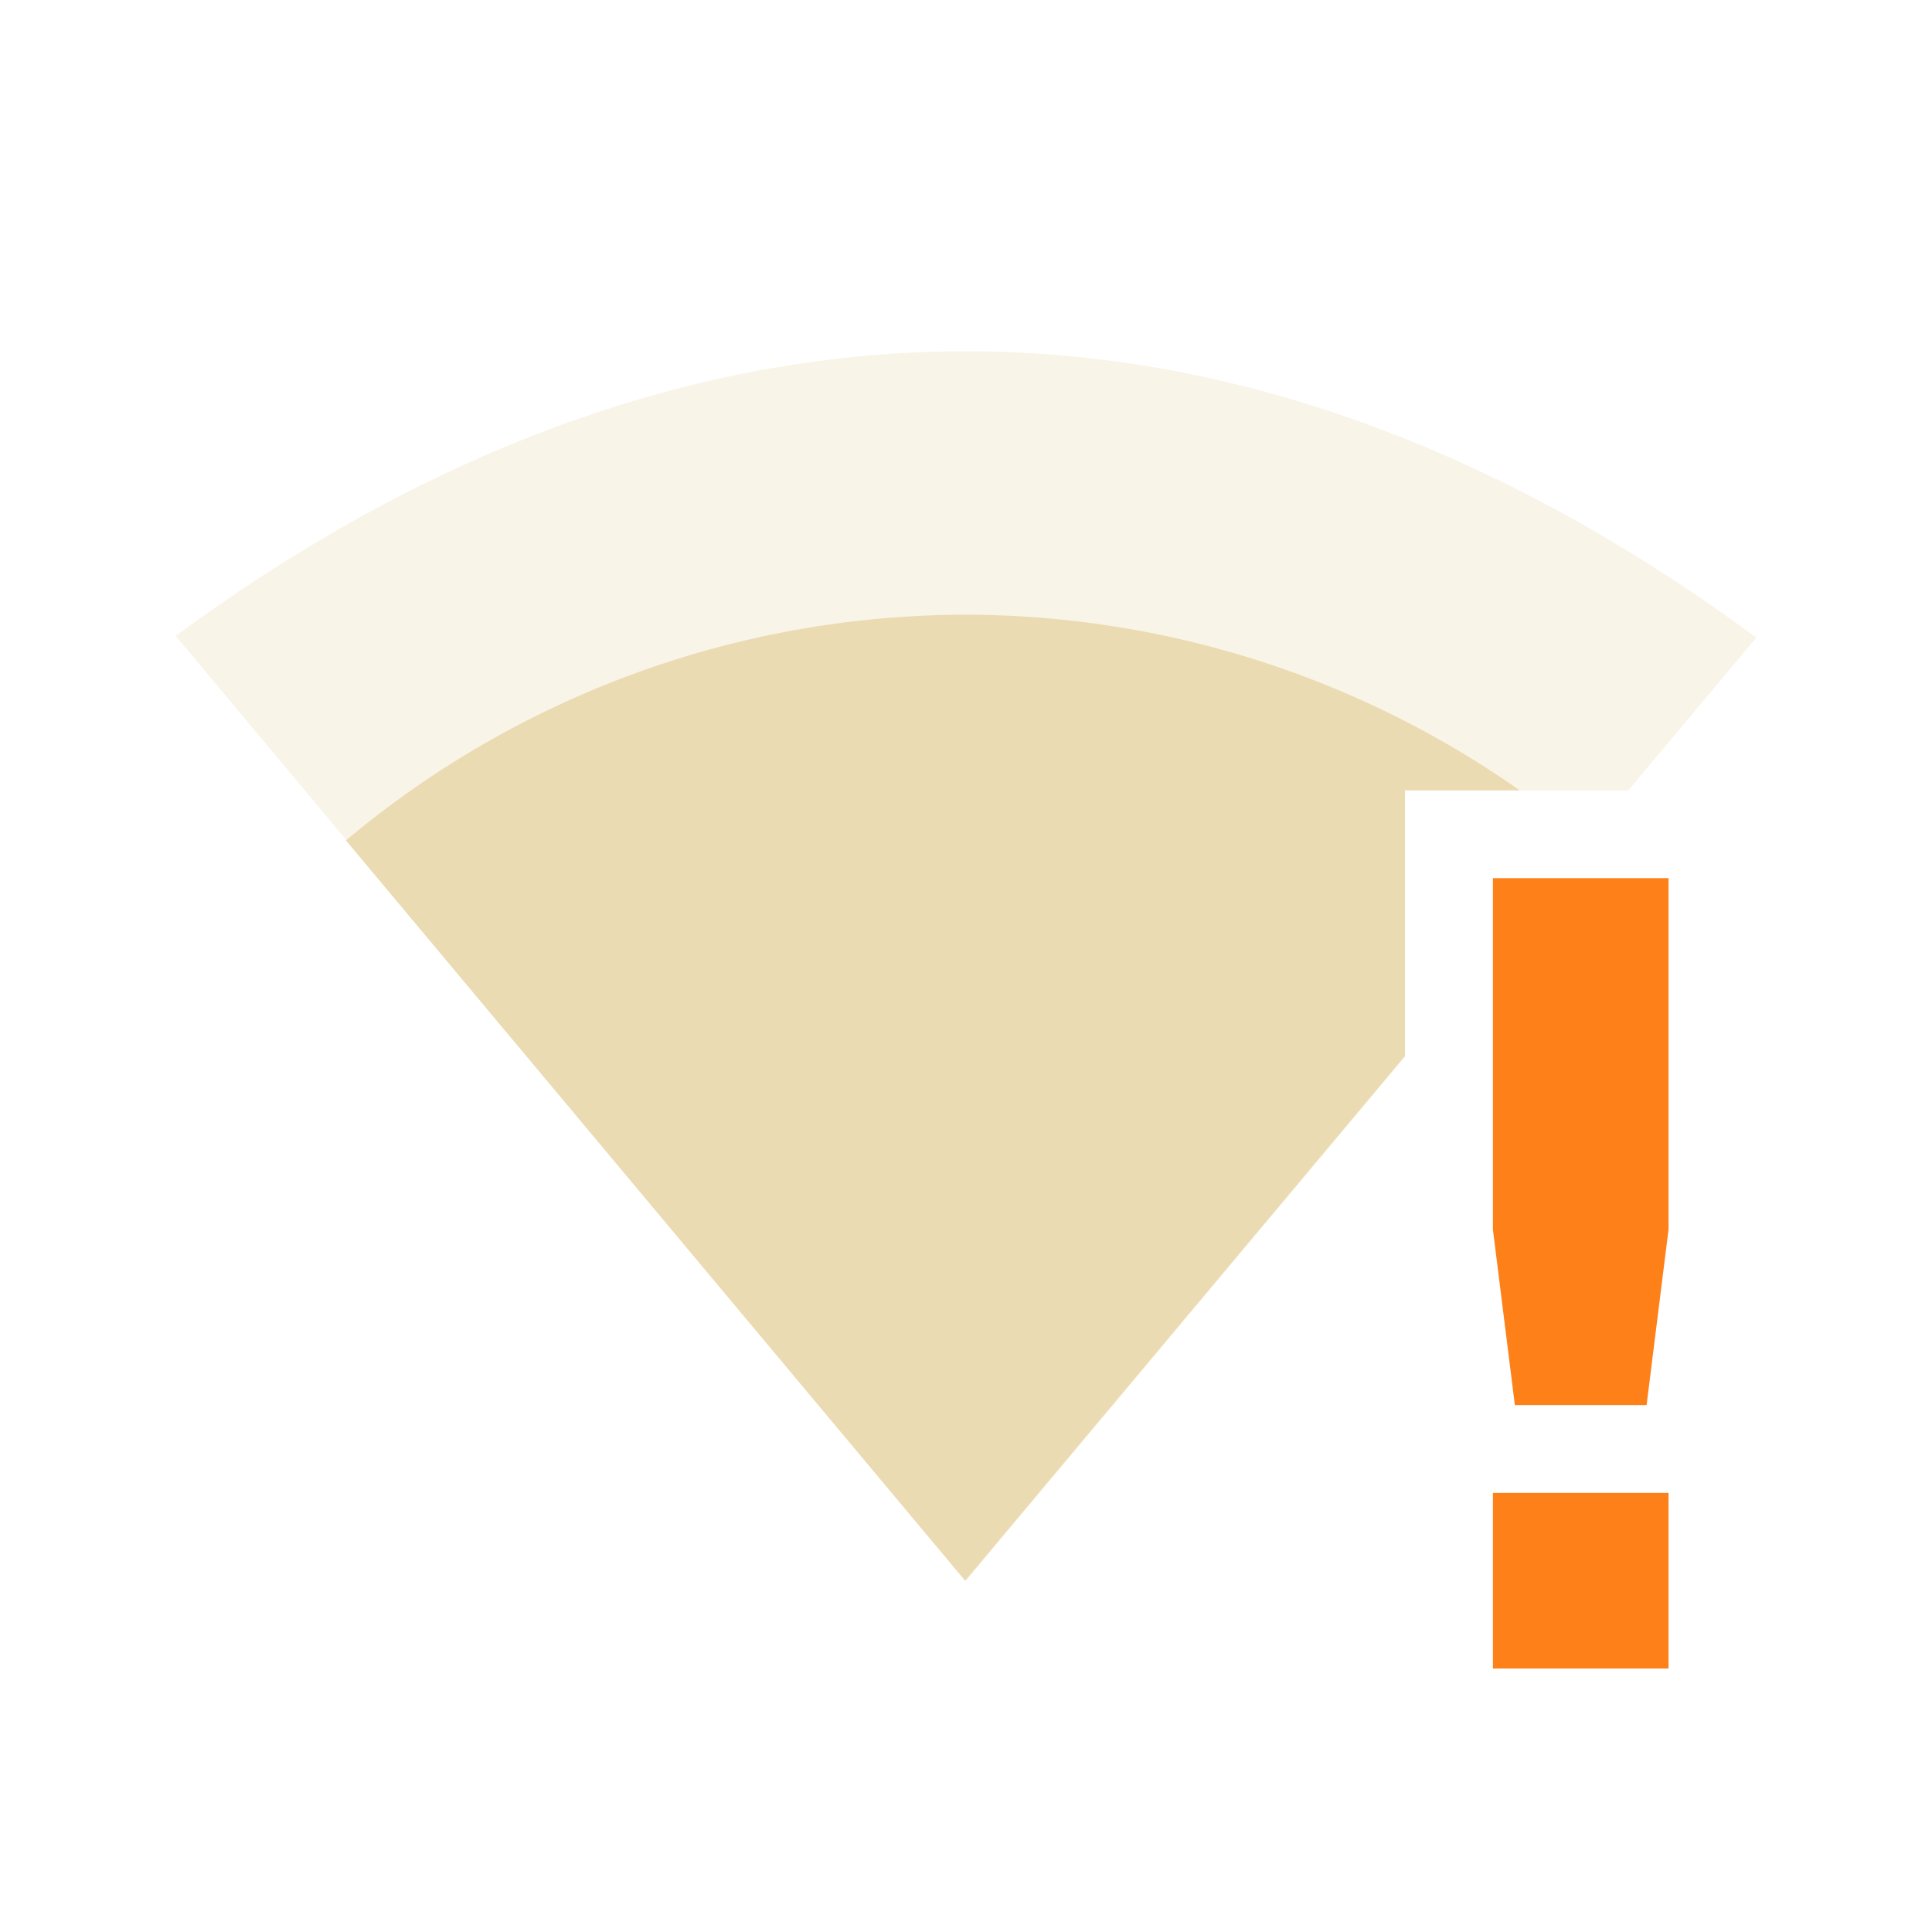<svg width="22" height="22" version="1.1" xmlns="http://www.w3.org/2000/svg">
  <defs>
    <style id="current-color-scheme" type="text/css">.ColorScheme-Text { color:#ebdbb2; } .ColorScheme-Highlight { color:#458588; } .ColorScheme-NeutralText { color:#fe8019; } .ColorScheme-PositiveText { color:#689d6a; } .ColorScheme-NegativeText { color:#fb4934; }</style>
  </defs>
  <path class="ColorScheme-Text" d="m2 7.241 9 10.76 5-5.967v-3.033h2.541l1.459-1.74c-2.572-1.898-5.618-3.26-8.998-3.261-3.379-9.765e-4 -6.434 1.35-9.002 3.241z" fill="currentColor" opacity=".3"/>
  <path class="ColorScheme-Text" d="m10.99 7a11 11 0 0 0-7.051 2.57l7.051 8.43 5.008-5.975v-3.025h1.307a11 11 0 0 0-6.314-2z" fill="currentColor"/>
  <path class="ColorScheme-NeutralText" d="m17 10v4l0.25 2h1.5l0.25-2v-4zm0 7v2h2v-2z" fill="currentColor"/>
</svg>
